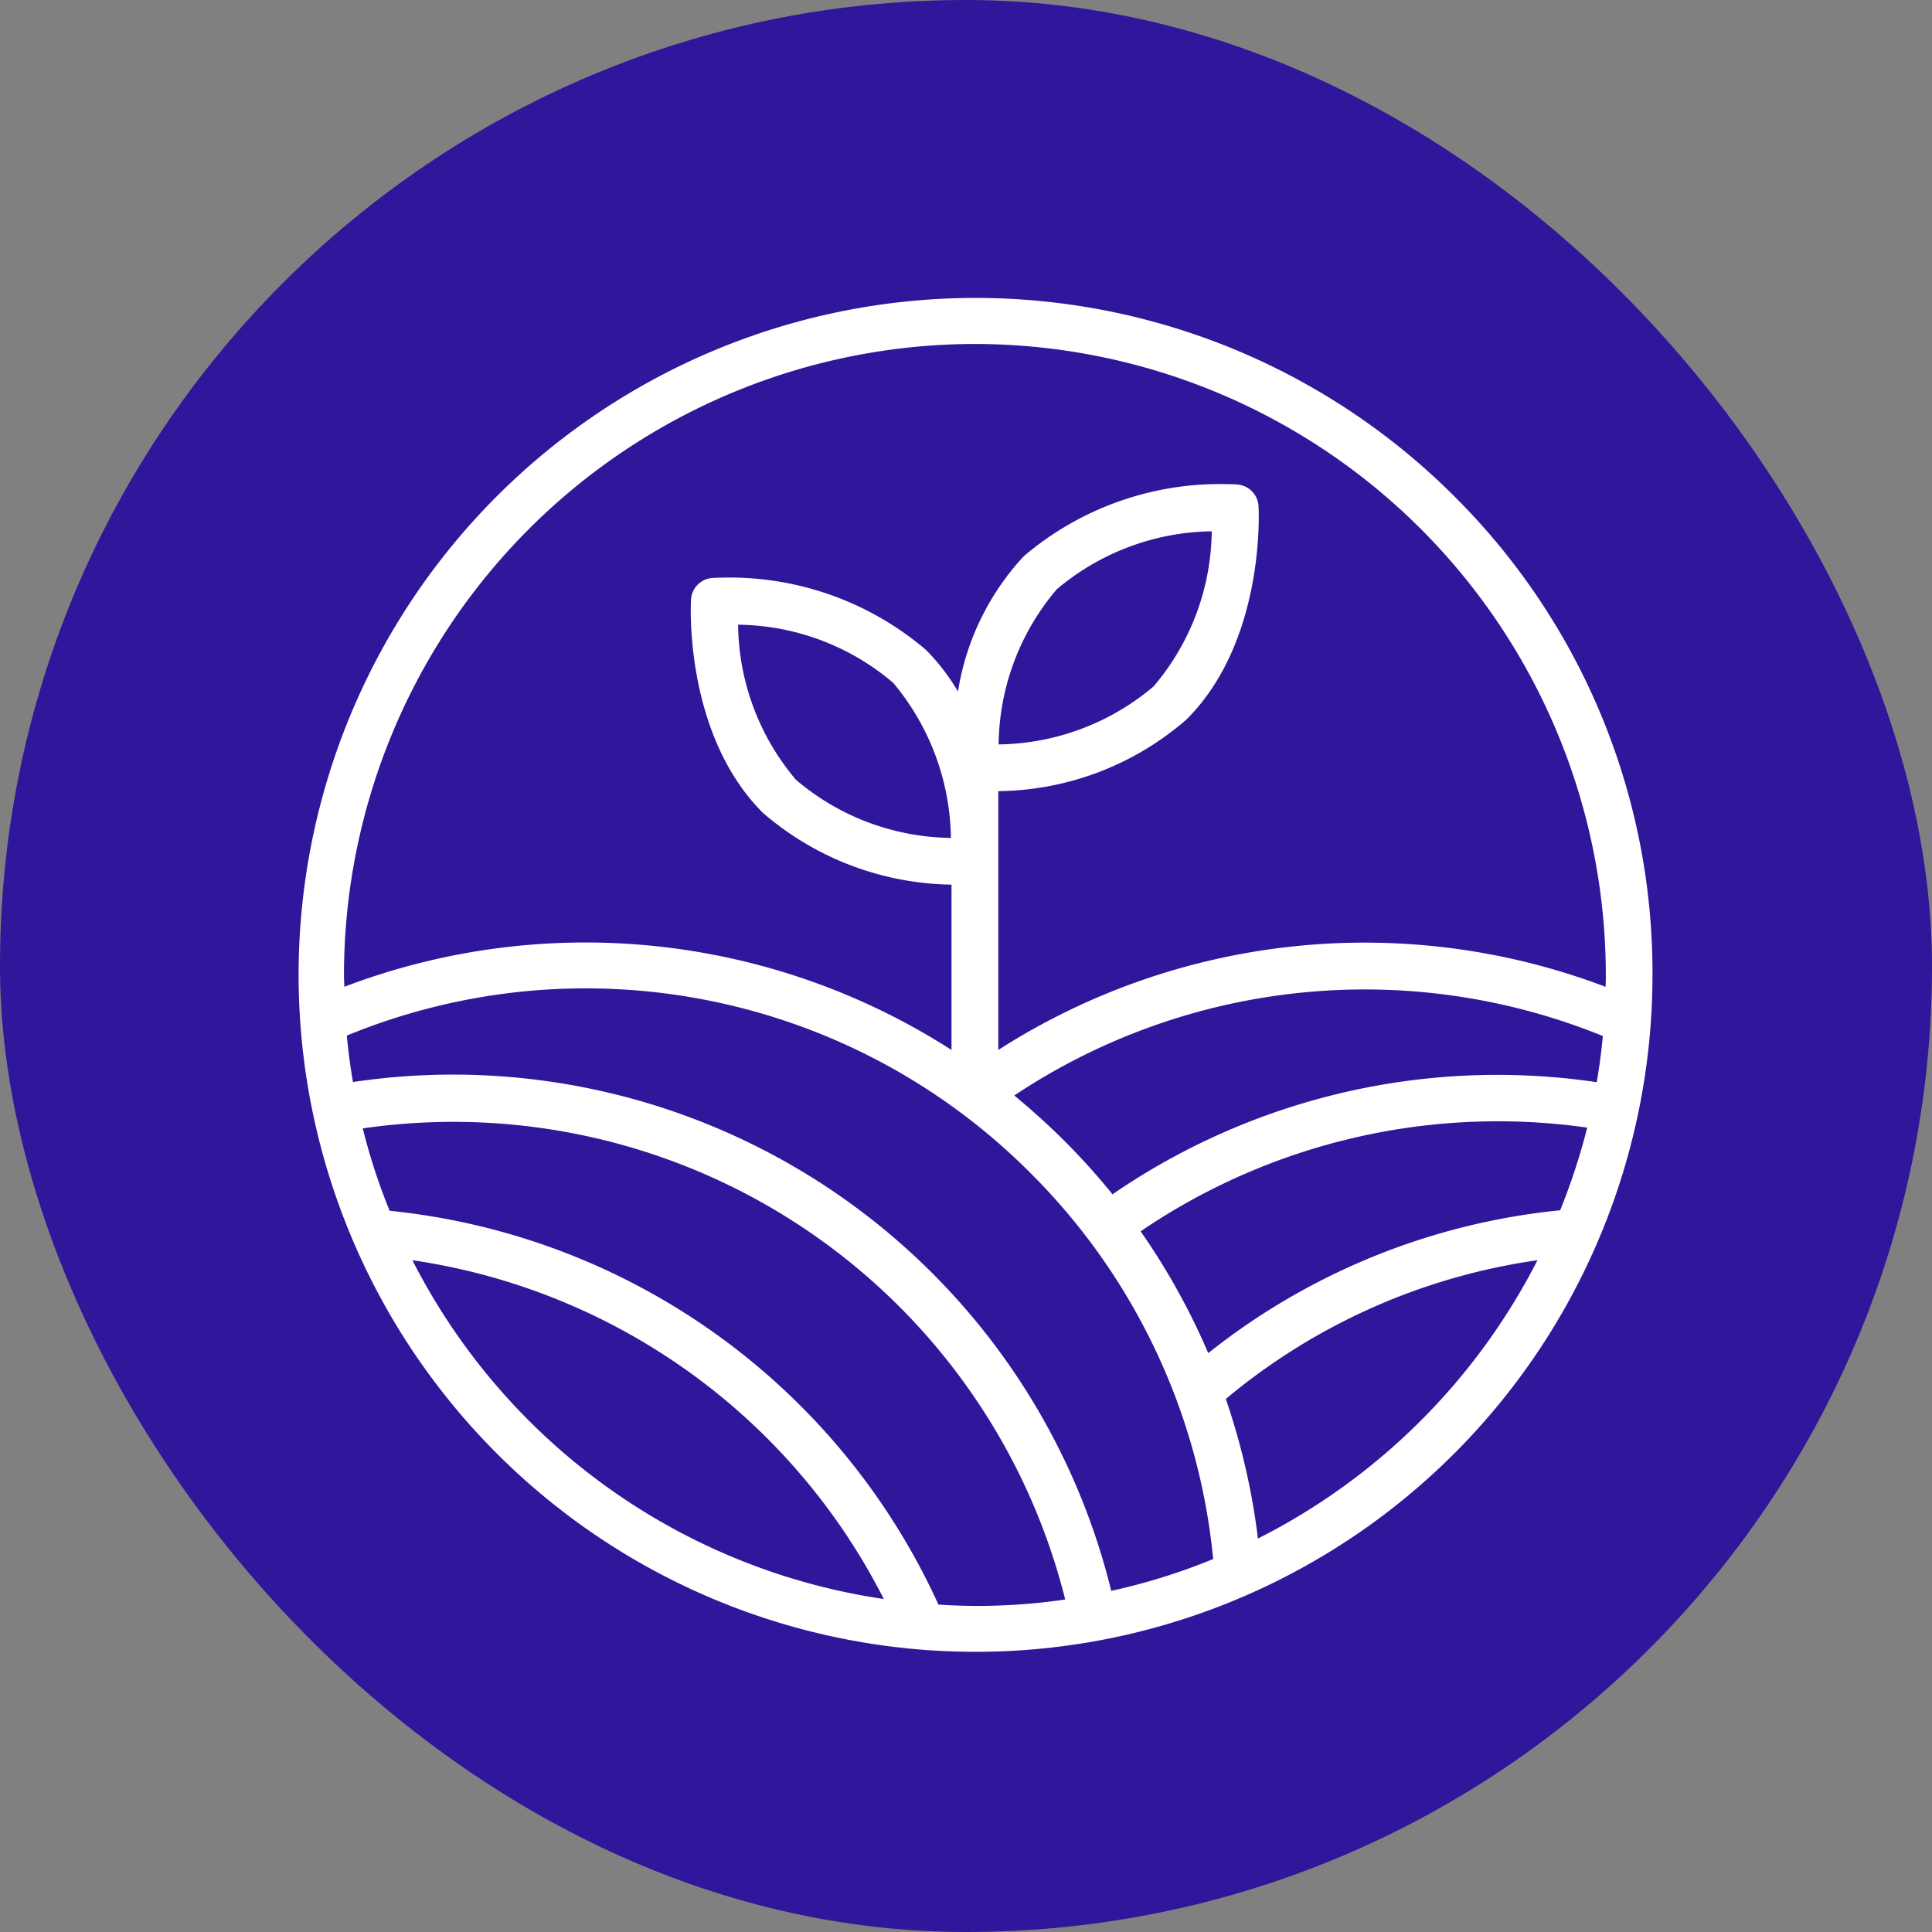 <svg xmlns="http://www.w3.org/2000/svg" width="52" height="52" viewBox="0 0 52 52">
  <rect x="0" y="0" width="52" height="52" fill="#808080" stroke="none"/>
  <g id="Grupo_1101071" data-name="Grupo 1101071" transform="translate(-224 -1019)">
    <rect id="Rectángulo_400898" data-name="Rectángulo 400898" width="52" height="52" rx="26" transform="translate(224 1019)" fill="#30169a"/>
    <path id="agricultura" d="M55.131,29.346a18.22,18.22,0,1,0,5.346,12.893A18.081,18.081,0,0,0,55.131,29.346Zm2.862,19.229a18.085,18.085,0,0,0-9.473,3.844A18.333,18.333,0,0,0,46.7,49.141a17.09,17.09,0,0,1,12.02-2.791A17.111,17.111,0,0,1,57.992,48.575ZM43.763,47.6a16.976,16.976,0,0,1,4.89,10.361,16.343,16.343,0,0,1-2.744.857A18.242,18.242,0,0,0,25.5,45.123q-.106-.613-.165-1.25A16.9,16.9,0,0,1,43.763,47.6Zm2.178.542a18.416,18.416,0,0,0-1.289-1.431c-.432-.432-.888-.841-1.352-1.226a17.013,17.013,0,0,1,15.841-1.6c-.039.417-.094.833-.165,1.242a18.293,18.293,0,0,0-13.034,3.019Zm-3.7-22.884a17,17,0,0,1,16.98,16.98c0,.11,0,.212-.008.322a18.272,18.272,0,0,0-16.344,1.7V37.294a7.838,7.838,0,0,0,5.071-1.934c2.107-2.107,1.942-5.589,1.934-5.731a.622.622,0,0,0-.59-.59c-.008,0-.1-.008-.267-.008a8.141,8.141,0,0,0-5.464,1.942,6.942,6.942,0,0,0-1.769,3.64,5.573,5.573,0,0,0-.865-1.124,8.141,8.141,0,0,0-5.464-1.942c-.165,0-.259.008-.267.008a.622.622,0,0,0-.59.59c-.008.149-.173,3.624,1.934,5.731a7.929,7.929,0,0,0,5.078,1.934v4.45a18.24,18.24,0,0,0-16.344-1.7c0-.11-.008-.212-.008-.322A17,17,0,0,1,42.238,25.258Zm.637,10.778a6.547,6.547,0,0,1,1.564-4.174A6.592,6.592,0,0,1,48.614,30.3a6.547,6.547,0,0,1-1.564,4.174A6.577,6.577,0,0,1,42.875,36.036Zm-1.281,2.516a6.547,6.547,0,0,1-4.174-1.564,6.563,6.563,0,0,1-1.557-4.174,6.547,6.547,0,0,1,4.174,1.564A6.639,6.639,0,0,1,41.594,38.551ZM27.1,49.919a16.987,16.987,0,0,1,12.688,9.119A17.016,17.016,0,0,1,27.1,49.919Zm14.158,9.269a18.252,18.252,0,0,0-14.771-10.6,16.235,16.235,0,0,1-.723-2.217,16.976,16.976,0,0,1,18.906,12.68,16.546,16.546,0,0,1-2.437.173C41.908,59.219,41.578,59.211,41.256,59.187Zm8.6-1.777a18.5,18.5,0,0,0-.865-3.758,16.749,16.749,0,0,1,8.388-3.734A17.113,17.113,0,0,1,49.856,57.411Z" transform="translate(208 1003)" fill="#fff"/>
  </g>
</svg>
